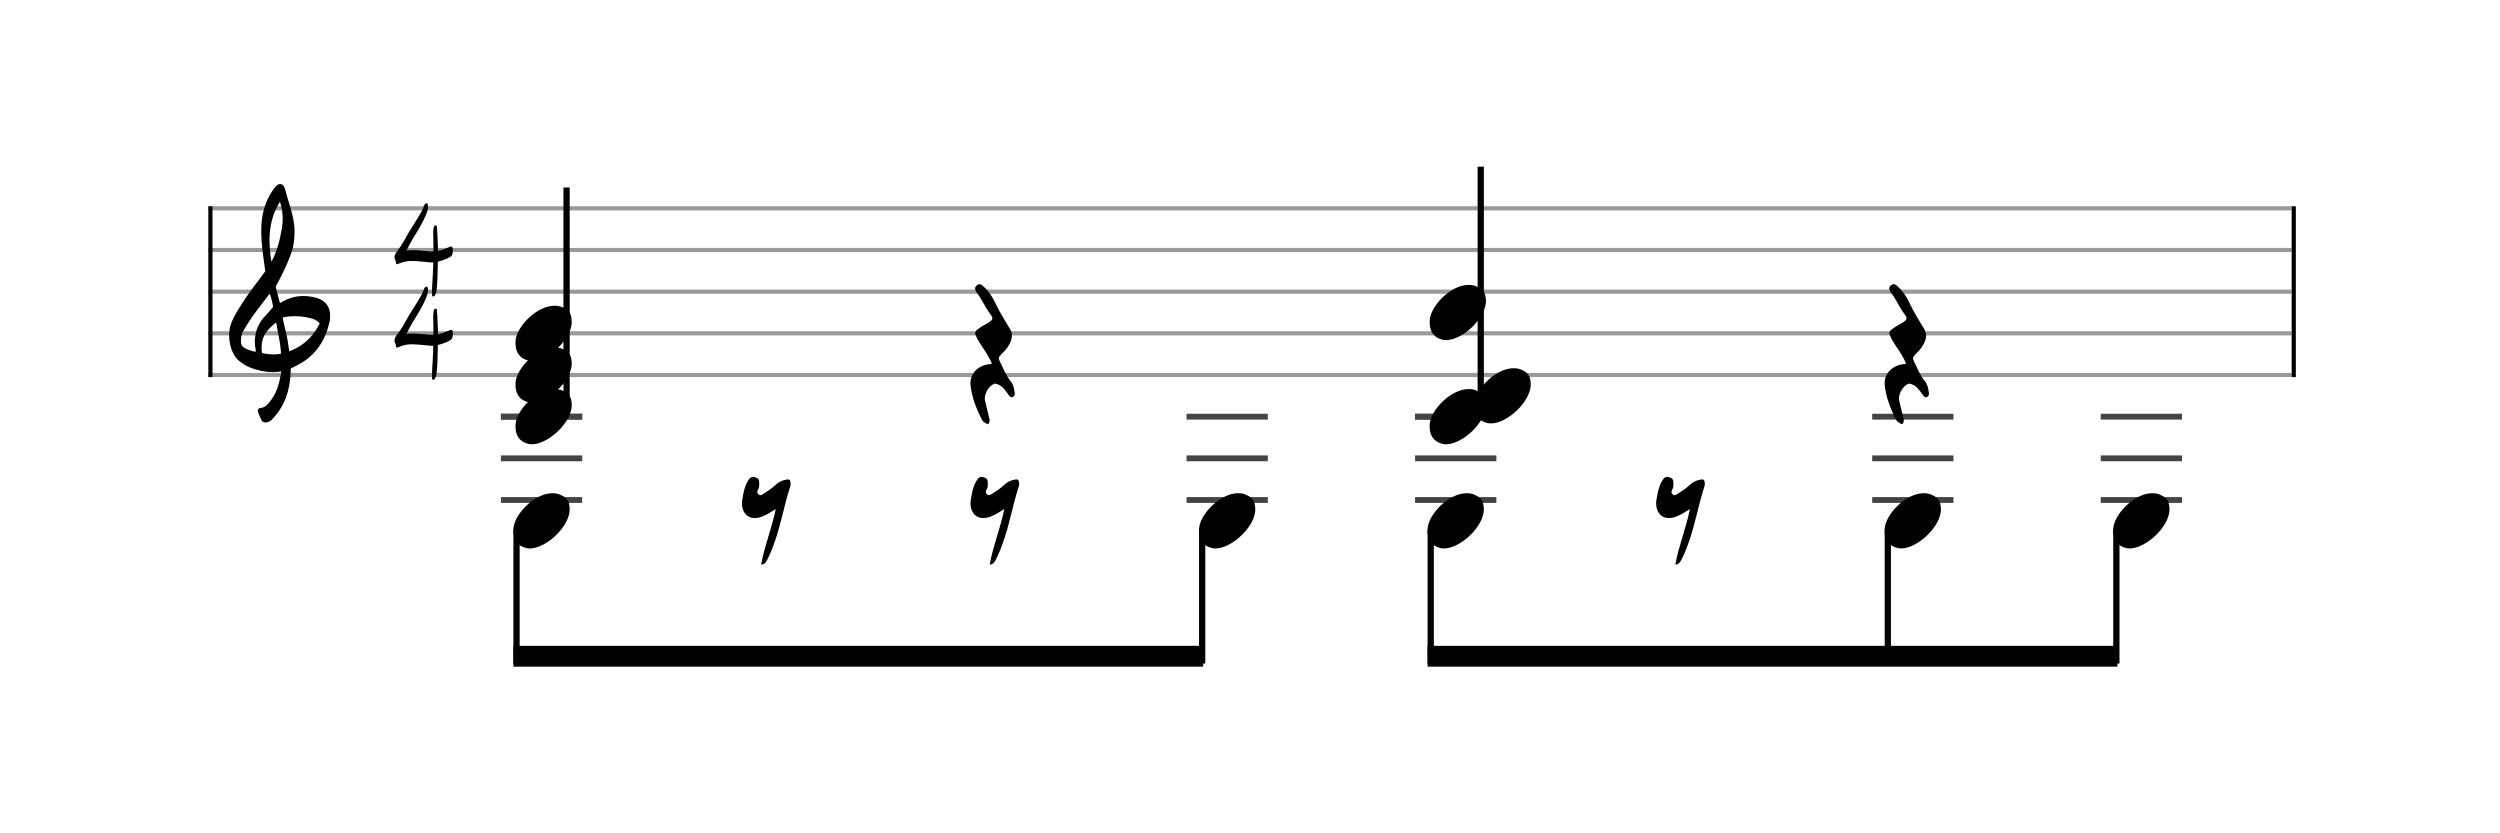 <svg xmlns="http://www.w3.org/2000/svg" stroke-width="0.3" stroke-dasharray="none" fill="black" stroke="black" font-family="Arial, sans-serif" font-size="10pt" font-weight="normal" font-style="normal" width="600" height="200" viewBox="0 0 600 200" style="width: 600px; height: 200px; border: none;"><g class="vf-stave" id="vf-auto25707" stroke-width="1" fill="#999999" stroke="#999999"><path fill="none" d="M50 50L550 50"/><path fill="none" d="M50 60L550 60"/><path fill="none" d="M50 70L550 70"/><path fill="none" d="M50 80L550 80"/><path fill="none" d="M50 90L550 90"/></g><g class="vf-stavebarline" id="vf-auto25708"><rect x="50" y="49.5" width="1" height="41" stroke="none"/></g><g class="vf-stavebarline" id="vf-auto25709"><rect x="550" y="49.5" width="1" height="41" stroke="none"/></g><g class="vf-clef" id="vf-auto25710"><path stroke="none" d="M63.693 101.402C63.87 101.402,64.048 101.377,64.276 101.301C64.707 101.148,65.062 100.92,65.366 100.591C68.382 97.423,69.623 93.596,69.75 89.313C69.75 88.983,69.776 88.451,69.776 88.451C69.776 88.451,70.282 88.147,70.511 88.071C71.727 87.488,72.893 86.829,73.932 85.993C76.72 83.762,78.316 80.747,79.051 77.376C79.204 76.844,79.229 76.286,79.229 75.779C79.229 73.473,77.962 71.8,75.047 71.268C74.312 71.116,73.577 71.04,72.842 71.04C71.017 71.04,69.269 71.521,67.621 72.484C67.419 72.611,67.19 72.763,67.19 72.763L66.253 69.215C66.202 69.038,66.202 68.708,66.202 68.708C66.202 68.708,69.928 62.093,70.434 58.697C70.612 57.709,70.688 56.72,70.688 55.757C70.688 54.972,70.663 54.237,70.536 53.527C70.181 50.891,69.193 48.408,68.534 45.848C68.356 45.088,68.103 44.175,67.216 44.175C66.557 44.175,66.101 44.809,65.695 45.341C63.82 47.926,62.907 50.891,62.73 54.059C62.705 54.566,62.705 55.098,62.705 55.605C62.705 58.545,63.186 61.51,63.566 64.425C63.566 64.653,63.642 64.881,63.693 65.059C62.046 67.39,60.221 69.57,58.65 71.978C57.56 73.701,56.343 75.424,55.583 77.35C55.177 78.288,55 79.403,55 80.493C55 82.749,55.76 85.055,57.078 86.322C57.839 87.057,59.055 87.868,60.246 88.299C61.944 88.907,63.617 89.313,65.391 89.313C65.923 89.313,66.455 89.287,67.013 89.211L67.444 89.135C67.444 89.135,67.469 89.465,67.444 89.642C67.038 91.847,66.506 94.001,65.188 95.826C64.479 96.764,63.82 97.828,62.451 97.93C62.046 97.98,61.868 98.234,61.868 98.563C61.868 98.69,61.894 98.817,61.944 98.944C62.147 99.501,62.4 100.084,62.654 100.642C62.882 101.148,63.237 101.402,63.693 101.402M65.138 62.828C64.859 61.08,64.681 59.356,64.681 57.633C64.681 54.465,65.34 51.373,67.19 48.408C67.621 49.751,67.849 51.119,67.849 52.488C67.849 53.198,67.773 53.933,67.672 54.642C67.19 57.506,66.532 60.269,65.138 62.828M61.387 84.421C60.88 84.396,60.449 84.219,59.967 84.067C59.004 83.737,58.219 83.382,57.965 82.749C57.839 82.47,57.813 82.14,57.813 81.811C57.813 81.406,57.889 80.975,57.965 80.518C57.991 80.316,58.219 79.682,58.295 79.581C59.714 77.046,61.412 74.765,63.211 72.459L64.732 70.457L65.011 71.268C65.29 72.18,65.543 73.625,65.543 73.625C65.543 73.625,64.529 74.943,63.87 75.602C62.046 77.376,61.159 79.606,61.159 82.064C61.159 82.673,61.235 83.306,61.361 83.965C61.387 84.092,61.387 84.219,61.387 84.421M69.269 83.306C68.99 80.924,68.432 79.023,67.925 76.742C67.875 76.463,67.875 76.286,68.001 76.134C68.939 75.957,69.852 75.881,70.815 75.881C71.727 75.881,72.589 75.957,73.501 76.134C74.591 76.362,75.681 76.539,76.542 77.426C76.593 77.503,76.669 77.579,76.745 77.604C75.301 80.518,73.146 82.723,70.08 84.067L69.421 84.32M65.391 85.055C64.124 85.055,62.882 84.726,62.882 84.726C62.882 84.726,62.781 84.219,62.781 83.484C62.781 83.002,62.806 82.419,62.958 81.836C63.313 80.088,64.555 78.846,65.873 77.68C65.974 77.579,66.101 77.503,66.177 77.503C66.303 77.503,66.354 77.655,66.379 77.908C66.709 80.062,67.266 82.166,67.419 84.32C67.444 84.548,67.419 84.878,67.419 84.878C67.419 84.878,66.455 85.131,65.391 85.055"/></g><g class="vf-timesignature" id="vf-auto25711"><path stroke="none" d="M103.86 71.151C104.081 71.215,104.271 71.025,104.382 70.835C104.683 70.454,104.715 69.995,104.794 69.536C105.048 67.366,105 65.18,105.079 63.01L105.079 62.788C105.887 62.629,106.632 62.344,107.392 62.012C108.501 61.489,108.691 61.204,108.675 60C108.675 59.43,108.548 59.176,108.263 59.16C108.121 59.16,107.915 59.224,107.661 59.366L107.503 59.43C106.727 59.778,105.935 60.048,105.111 60.206C105.111 59.208,105.063 58.194,105.016 57.196C104.968 56.357,104.953 55.486,104.873 54.646C104.858 54.456,104.873 54.092,104.588 54.092C104.303 54.092,104.113 54.282,104.081 54.614C104.066 55.026,103.939 55.438,103.97 55.85C103.986 57.355,104.034 58.86,104.034 60.348C103.765 60.364,103.495 60.364,103.242 60.348C101.848 60.253,100.486 60.016,99.06 60.048C98.569 60.048,98.062 60.063,97.555 60.143C98.062 59.176,98.474 58.289,98.997 57.418C100.201 55.438,101.499 53.474,102.355 51.256C102.561 50.734,102.719 50.211,102.719 49.672C102.719 49.514,102.687 49.356,102.672 49.181C102.64 49.055,102.64 48.801,102.466 48.801C102.276 48.785,102.054 48.849,101.943 49.023C101.864 49.165,101.785 49.276,101.737 49.419C101.42 50.448,100.85 51.336,100.311 52.238C99.662 53.363,98.902 54.44,98.236 55.549C97.302 57.133,96.526 58.764,95.385 60.206C95.021 60.665,94.688 61.14,94.688 61.711C94.688 61.917,94.736 62.123,94.815 62.328C94.91 62.534,95.021 62.74,95.021 62.946C95.053 63.279,95.116 63.406,95.306 63.421C95.385 63.421,95.528 63.374,95.686 63.279C96.7 62.851,97.714 62.629,98.791 62.629C100.201 62.629,101.626 62.851,103.036 62.946C103.194 62.962,103.353 62.962,103.511 62.994C103.67 62.994,103.828 62.994,103.986 62.946C103.939 64.245,103.923 65.544,103.828 66.843C103.78 67.841,103.67 68.855,103.67 69.9C103.67 70.153,103.67 70.375,103.701 70.613C103.701 70.819,103.67 71.088,103.86 71.151"/><path stroke="none" d="M103.86 91.151C104.081 91.215,104.271 91.025,104.382 90.835C104.683 90.454,104.715 89.995,104.794 89.536C105.048 87.366,105 85.18,105.079 83.01L105.079 82.788C105.887 82.629,106.632 82.344,107.392 82.012C108.501 81.489,108.691 81.204,108.675 80C108.675 79.43,108.548 79.176,108.263 79.16C108.121 79.16,107.915 79.224,107.661 79.366L107.503 79.43C106.727 79.778,105.935 80.048,105.111 80.206C105.111 79.208,105.063 78.194,105.016 77.196C104.968 76.357,104.953 75.486,104.873 74.646C104.858 74.456,104.873 74.092,104.588 74.092C104.303 74.092,104.113 74.282,104.081 74.614C104.066 75.026,103.939 75.438,103.97 75.85C103.986 77.355,104.034 78.86,104.034 80.348C103.765 80.364,103.495 80.364,103.242 80.348C101.848 80.253,100.486 80.016,99.06 80.048C98.569 80.048,98.062 80.063,97.555 80.143C98.062 79.176,98.474 78.289,98.997 77.418C100.201 75.438,101.499 73.474,102.355 71.256C102.561 70.734,102.719 70.211,102.719 69.672C102.719 69.514,102.687 69.356,102.672 69.181C102.64 69.055,102.64 68.801,102.466 68.801C102.276 68.785,102.054 68.849,101.943 69.023C101.864 69.165,101.785 69.276,101.737 69.419C101.42 70.448,100.85 71.336,100.311 72.238C99.662 73.363,98.902 74.44,98.236 75.549C97.302 77.133,96.526 78.764,95.385 80.206C95.021 80.665,94.688 81.14,94.688 81.711C94.688 81.917,94.736 82.123,94.815 82.328C94.91 82.534,95.021 82.74,95.021 82.946C95.053 83.279,95.116 83.406,95.306 83.421C95.385 83.421,95.528 83.374,95.686 83.279C96.7 82.851,97.714 82.629,98.791 82.629C100.201 82.629,101.626 82.851,103.036 82.946C103.194 82.962,103.353 82.962,103.511 82.994C103.67 82.994,103.828 82.994,103.986 82.946C103.939 84.245,103.923 85.544,103.828 86.843C103.78 87.841,103.67 88.855,103.67 89.9C103.67 90.153,103.67 90.375,103.701 90.613C103.701 90.819,103.67 91.088,103.86 91.151"/></g><g class="vf-stavenote" id="vf-auto25739"><path stroke-width="1.4" fill="none" stroke="#444" d="M120.216 100L139.725 100"/><path stroke-width="1.4" fill="none" stroke="#444" d="M120.216 110L139.725 110"/><path stroke-width="1.4" fill="none" stroke="#444" d="M120.216 120L139.725 120"/><g class="vf-notehead" id="vf-auto25743" pointer-events="bounding-box"><path stroke="none" d="M126.361 131.543C126.642 131.599,126.895 131.627,127.176 131.627C131.051 131.627,136.835 126.348,136.723 122.08C136.611 121.041,136.639 119.609,134.533 118.766C133.943 118.485,133.297 118.373,132.595 118.373C128.271 118.373,123.582 123.343,123.245 126.657C123.245 126.909,123.216 127.134,123.216 127.387C123.216 129.409,124.115 131.037,126.361 131.543"/></g></g><g class="vf-stavenote" id="vf-auto25745"><g class="vf-notehead" id="vf-auto25785" pointer-events="bounding-box"><path stroke="none" d="M182.673 135.502C183.403 135.474,183.768 135.025,184.021 134.547C184.751 133.199,185.312 131.795,185.818 130.335C187.418 126.011,188.148 121.406,189.58 116.997C189.665 116.744,189.749 116.464,189.749 116.183L189.749 115.986C189.721 115.425,189.58 115.06,189.103 115.06C188.991 115.06,188.907 115.06,188.794 115.088C187.811 115.256,186.913 115.649,186.267 116.267C185.256 117.25,184.133 117.952,182.954 118.682C182.785 118.766,182.645 118.85,182.476 118.85C182.308 118.85,182.139 118.766,181.999 118.598C181.83 118.457,181.746 118.261,181.746 118.092C181.746 117.924,181.774 117.812,181.858 117.643C182.027 117.362,182.195 116.997,182.195 116.632C182.195 115.93,182.392 115.06,181.634 114.695C181.269 114.526,180.932 114.442,180.707 114.442C180.174 114.442,179.837 114.807,179.416 115.565C178.629 116.913,178.405 118.401,178.152 119.918C178.096 120.226,178.068 120.507,178.068 120.788C178.068 122.641,179.05 124.326,181.128 124.326C181.634 124.326,182.224 124.242,182.869 123.989C184.049 123.54,185.032 122.894,186.183 122.164C185.256 126.741,183.487 130.981,182.673 135.502"/></g></g><g class="vf-stavenote" id="vf-auto25749"><g class="vf-notehead" id="vf-auto25786" pointer-events="bounding-box"><path stroke="none" d="M237.524 135.502C238.254 135.474,238.619 135.025,238.872 134.547C239.602 133.199,240.164 131.795,240.669 130.335C242.27 126.011,243 121.406,244.432 116.997C244.516 116.744,244.6 116.464,244.6 116.183L244.6 115.986C244.572 115.425,244.432 115.06,243.954 115.06C243.842 115.06,243.758 115.06,243.645 115.088C242.663 115.256,241.764 115.649,241.118 116.267C240.107 117.25,238.984 117.952,237.805 118.682C237.636 118.766,237.496 118.85,237.327 118.85C237.159 118.85,236.991 118.766,236.85 118.598C236.682 118.457,236.597 118.261,236.597 118.092C236.597 117.924,236.625 117.812,236.71 117.643C236.878 117.362,237.047 116.997,237.047 116.632C237.047 115.93,237.243 115.06,236.485 114.695C236.12 114.526,235.783 114.442,235.558 114.442C235.025 114.442,234.688 114.807,234.267 115.565C233.481 116.913,233.256 118.401,233.003 119.918C232.947 120.226,232.919 120.507,232.919 120.788C232.919 122.641,233.902 124.326,235.98 124.326C236.485 124.326,237.075 124.242,237.721 123.989C238.9 123.54,239.883 122.894,241.034 122.164C240.107 126.741,238.338 130.981,237.524 135.502"/></g></g><g class="vf-stavenote" id="vf-auto25753"><path stroke-width="1.4" fill="none" stroke="#444" d="M284.77 100L304.278 100"/><path stroke-width="1.4" fill="none" stroke="#444" d="M284.77 110L304.278 110"/><path stroke-width="1.4" fill="none" stroke="#444" d="M284.77 120L304.278 120"/><g class="vf-notehead" id="vf-auto25757" pointer-events="bounding-box"><path stroke="none" d="M290.915 131.543C291.196 131.599,291.449 131.627,291.729 131.627C295.604 131.627,301.389 126.348,301.277 122.08C301.164 121.041,301.192 119.609,299.086 118.766C298.497 118.485,297.851 118.373,297.149 118.373C292.825 118.373,288.135 123.343,287.798 126.657C287.798 126.909,287.77 127.134,287.77 127.387C287.77 129.409,288.669 131.037,290.915 131.543"/></g></g><g class="vf-stavenote" id="vf-auto25759"><path stroke-width="1.4" fill="none" stroke="#444" d="M339.621 100L359.129 100"/><path stroke-width="1.4" fill="none" stroke="#444" d="M339.621 110L359.129 110"/><path stroke-width="1.4" fill="none" stroke="#444" d="M339.621 120L359.129 120"/><g class="vf-notehead" id="vf-auto25763" pointer-events="bounding-box"><path stroke="none" d="M345.766 131.543C346.047 131.599,346.3 131.627,346.581 131.627C350.456 131.627,356.24 126.348,356.128 122.08C356.016 121.041,356.044 119.609,353.938 118.766C353.348 118.485,352.702 118.373,352 118.373C347.676 118.373,342.986 123.343,342.649 126.657C342.649 126.909,342.621 127.134,342.621 127.387C342.621 129.409,343.52 131.037,345.766 131.543"/></g></g><g class="vf-stavenote" id="vf-auto25765"><g class="vf-notehead" id="vf-auto25787" pointer-events="bounding-box"><path stroke="none" d="M402.078 135.502C402.808 135.474,403.173 135.025,403.426 134.547C404.156 133.199,404.717 131.795,405.223 130.335C406.823 126.011,407.553 121.406,408.985 116.997C409.07 116.744,409.154 116.464,409.154 116.183L409.154 115.986C409.126 115.425,408.985 115.06,408.508 115.06C408.396 115.06,408.312 115.06,408.199 115.088C407.216 115.256,406.318 115.649,405.672 116.267C404.661 117.25,403.538 117.952,402.359 118.682C402.19 118.766,402.05 118.85,401.881 118.85C401.713 118.85,401.544 118.766,401.404 118.598C401.235 118.457,401.151 118.261,401.151 118.092C401.151 117.924,401.179 117.812,401.263 117.643C401.432 117.362,401.6 116.997,401.6 116.632C401.6 115.93,401.797 115.06,401.039 114.695C400.674 114.526,400.337 114.442,400.112 114.442C399.579 114.442,399.242 114.807,398.82 115.565C398.034 116.913,397.81 118.401,397.557 119.918C397.501 120.226,397.473 120.507,397.473 120.788C397.473 122.641,398.455 124.326,400.533 124.326C401.039 124.326,401.628 124.242,402.274 123.989C403.454 123.54,404.436 122.894,405.588 122.164C404.661 126.741,402.892 130.981,402.078 135.502"/></g></g><g class="vf-stavenote" id="vf-auto25769"><path stroke-width="1.4" fill="none" stroke="#444" d="M449.324 100L468.832 100"/><path stroke-width="1.4" fill="none" stroke="#444" d="M449.324 110L468.832 110"/><path stroke-width="1.4" fill="none" stroke="#444" d="M449.324 120L468.832 120"/><g class="vf-notehead" id="vf-auto25773" pointer-events="bounding-box"><path stroke="none" d="M455.469 131.543C455.75 131.599,456.002 131.627,456.283 131.627C460.158 131.627,465.943 126.348,465.83 122.08C465.718 121.041,465.746 119.609,463.64 118.766C463.05 118.485,462.405 118.373,461.703 118.373C457.378 118.373,452.689 123.343,452.352 126.657C452.352 126.909,452.324 127.134,452.324 127.387C452.324 129.409,453.222 131.037,455.469 131.543"/></g></g><g class="vf-stavenote" id="vf-auto25775"><path stroke-width="1.4" fill="none" stroke="#444" d="M504.175 100L523.683 100"/><path stroke-width="1.4" fill="none" stroke="#444" d="M504.175 110L523.683 110"/><path stroke-width="1.4" fill="none" stroke="#444" d="M504.175 120L523.683 120"/><g class="vf-notehead" id="vf-auto25779" pointer-events="bounding-box"><path stroke="none" d="M510.32 131.543C510.601 131.599,510.854 131.627,511.134 131.627C515.009 131.627,520.794 126.348,520.682 122.08C520.569 121.041,520.597 119.609,518.491 118.766C517.902 118.485,517.256 118.373,516.554 118.373C512.23 118.373,507.54 123.343,507.203 126.657C507.203 126.909,507.175 127.134,507.175 127.387C507.175 129.409,508.074 131.037,510.32 131.543"/></g></g><g class="vf-stavenote" id="vf-auto25715"><path stroke-width="1.4" fill="none" stroke="#444" d="M120.216 100L139.725 100"/><g class="vf-stem" id="vf-auto25716" pointer-events="bounding-box"><path stroke-width="1.5" fill="none" d="M135.975 98L135.975 45"/></g><g class="vf-notehead" id="vf-auto25720" pointer-events="bounding-box"><path stroke="none" d="M126.861 106.543C127.142 106.599,127.395 106.627,127.676 106.627C131.551 106.627,137.335 101.348,137.223 97.08C137.111 96.041,137.139 94.609,135.033 93.766C134.443 93.485,133.797 93.373,133.095 93.373C128.771 93.373,124.082 98.343,123.745 101.657C123.745 101.909,123.716 102.134,123.716 102.387C123.716 104.409,124.615 106.037,126.861 106.543"/></g><g class="vf-notehead" id="vf-auto25721" pointer-events="bounding-box"><path stroke="none" d="M126.861 96.543C127.142 96.599,127.395 96.627,127.676 96.627C131.551 96.627,137.335 91.348,137.223 87.08C137.111 86.041,137.139 84.609,135.033 83.766C134.443 83.485,133.797 83.373,133.095 83.373C128.771 83.373,124.082 88.343,123.745 91.657C123.745 91.909,123.716 92.134,123.716 92.387C123.716 94.409,124.615 96.037,126.861 96.543"/></g><g class="vf-notehead" id="vf-auto25722" pointer-events="bounding-box"><path stroke="none" d="M126.861 86.543C127.142 86.599,127.395 86.627,127.676 86.627C131.551 86.627,137.335 81.348,137.223 77.08C137.111 76.041,137.139 74.609,135.033 73.766C134.443 73.485,133.797 73.373,133.095 73.373C128.771 73.373,124.082 78.343,123.745 81.657C123.745 81.909,123.716 82.134,123.716 82.387C123.716 84.409,124.615 86.037,126.861 86.543"/></g></g><g class="vf-stavenote" id="vf-auto25723"><g class="vf-notehead" id="vf-auto25783" pointer-events="bounding-box"><path stroke="none" d="M237.159 101.736C237.496 101.539,237.44 101.146,237.524 100.809C237.524 100.641,237.44 100.5,237.412 100.332C237.075 98.9,236.71 97.524,236.401 96.12C236.345 95.951,236.345 95.783,236.345 95.67C236.345 94.294,237.356 92.638,238.507 92.16C238.788 91.992,239.012 92.104,239.321 92.188C240.613 92.61,241.287 93.705,242.017 94.716C242.213 94.996,242.494 95.362,242.831 95.362C242.915 95.362,242.943 95.362,243.028 95.305C243.393 95.137,243.561 94.772,243.561 94.435L243.505 94.126C243.365 93.199,243.196 92.245,242.578 91.515C241.371 90.054,240.725 88.285,239.911 86.629C239.799 86.376,239.714 86.179,239.714 86.011C239.714 85.73,239.883 85.477,240.164 85.197C240.894 84.438,241.652 83.736,242.129 82.81C242.578 82.08,242.859 81.322,242.859 80.563C242.859 80.03,242.747 79.496,242.382 78.935C241.174 76.913,239.911 74.919,238.9 72.785C238.226 71.325,237.356 69.949,236.148 68.854C235.867 68.573,235.502 68.208,235.109 68.208C234.941 68.208,234.772 68.264,234.576 68.377C234.183 68.629,234.014 68.938,234.014 69.219C234.014 69.556,234.183 69.865,234.407 70.202C235.671 71.83,236.429 73.712,237.636 75.34C238.001 75.79,238.17 76.099,238.17 76.379C238.17 76.744,237.861 77.025,237.215 77.446C236.345 77.924,235.474 78.401,234.66 79.019C234.267 79.3,234.042 79.609,234.042 79.946C234.042 80.142,234.126 80.339,234.211 80.563C234.604 81.49,235.137 82.332,235.699 83.175C236.597 84.438,237.412 85.814,238.058 87.218C237.777 87.471,237.524 87.387,237.299 87.415C234.548 87.78,232.722 89.858,232.919 92.329C233.2 95.277,234.295 98.029,235.615 100.641C235.783 100.978,235.98 101.286,236.401 101.427C236.625 101.511,236.794 101.792,236.991 101.792C237.047 101.792,237.131 101.792,237.159 101.736"/></g></g><g class="vf-stavenote" id="vf-auto25727"><path stroke-width="1.4" fill="none" stroke="#444" d="M339.621 100L359.129 100"/><g class="vf-stem" id="vf-auto25728" pointer-events="bounding-box"><path stroke-width="1.5" fill="none" d="M355.379 98L355.379 40"/></g><g class="vf-notehead" id="vf-auto25732" pointer-events="bounding-box"><path stroke="none" d="M346.266 106.543C346.547 106.599,346.8 106.627,347.081 106.627C350.956 106.627,356.74 101.348,356.628 97.08C356.516 96.041,356.544 94.609,354.438 93.766C353.848 93.485,353.202 93.373,352.5 93.373C348.176 93.373,343.486 98.343,343.149 101.657C343.149 101.909,343.121 102.134,343.121 102.387C343.121 104.409,344.02 106.037,346.266 106.543"/></g><g class="vf-notehead" id="vf-auto25733" pointer-events="bounding-box"><path stroke="none" d="M357.024 101.543C357.305 101.599,357.558 101.627,357.839 101.627C361.714 101.627,367.498 96.348,367.386 92.08C367.274 91.041,367.302 89.609,365.196 88.766C364.606 88.485,363.96 88.373,363.258 88.373C358.934 88.373,354.245 93.343,353.908 96.657C353.908 96.909,353.879 97.134,353.879 97.387C353.879 99.409,354.778 101.037,357.024 101.543"/></g><g class="vf-notehead" id="vf-auto25734" pointer-events="bounding-box"><path stroke="none" d="M346.266 81.543C346.547 81.599,346.8 81.627,347.081 81.627C350.956 81.627,356.74 76.348,356.628 72.08C356.516 71.041,356.544 69.609,354.438 68.766C353.848 68.485,353.202 68.373,352.5 68.373C348.176 68.373,343.486 73.343,343.149 76.657C343.149 76.909,343.121 77.134,343.121 77.387C343.121 79.409,344.02 81.037,346.266 81.543"/></g></g><g class="vf-stavenote" id="vf-auto25735"><g class="vf-notehead" id="vf-auto25784" pointer-events="bounding-box"><path stroke="none" d="M456.564 101.736C456.901 101.539,456.845 101.146,456.929 100.809C456.929 100.641,456.845 100.5,456.817 100.332C456.48 98.9,456.115 97.524,455.806 96.12C455.75 95.951,455.75 95.783,455.75 95.67C455.75 94.294,456.761 92.638,457.912 92.16C458.193 91.992,458.417 92.104,458.726 92.188C460.018 92.61,460.692 93.705,461.422 94.716C461.618 94.996,461.899 95.362,462.236 95.362C462.32 95.362,462.348 95.362,462.433 95.305C462.798 95.137,462.966 94.772,462.966 94.435L462.91 94.126C462.77 93.199,462.601 92.245,461.983 91.515C460.776 90.054,460.13 88.285,459.316 86.629C459.203 86.376,459.119 86.179,459.119 86.011C459.119 85.73,459.288 85.477,459.569 85.197C460.299 84.438,461.057 83.736,461.534 82.81C461.983 82.08,462.264 81.322,462.264 80.563C462.264 80.03,462.152 79.496,461.787 78.935C460.579 76.913,459.316 74.919,458.305 72.785C457.631 71.325,456.761 69.949,455.553 68.854C455.272 68.573,454.907 68.208,454.514 68.208C454.346 68.208,454.177 68.264,453.981 68.377C453.587 68.629,453.419 68.938,453.419 69.219C453.419 69.556,453.587 69.865,453.812 70.202C455.076 71.83,455.834 73.712,457.041 75.34C457.406 75.79,457.575 76.099,457.575 76.379C457.575 76.744,457.266 77.025,456.62 77.446C455.75 77.924,454.879 78.401,454.065 79.019C453.672 79.3,453.447 79.609,453.447 79.946C453.447 80.142,453.531 80.339,453.616 80.563C454.009 81.49,454.542 82.332,455.104 83.175C456.002 84.438,456.817 85.814,457.463 87.218C457.182 87.471,456.929 87.387,456.704 87.415C453.953 87.78,452.127 89.858,452.324 92.329C452.605 95.277,453.7 98.029,455.02 100.641C455.188 100.978,455.385 101.286,455.806 101.427C456.03 101.511,456.199 101.792,456.395 101.792C456.452 101.792,456.536 101.792,456.564 101.736"/></g></g><g class="vf-stem" id="vf-auto25740" pointer-events="bounding-box"><path stroke-width="1.5" fill="none" d="M123.966 127L123.966 159.25"/></g><g class="vf-stem" id="vf-auto25754" pointer-events="bounding-box"><path stroke-width="1.5" fill="none" d="M288.52 127L288.52 159.25"/></g><g class="vf-beam" id="vf-auto25788"><path stroke="none" d="M123.216 160L123.216 155L288.77 155L288.77 160Z"/></g><g class="vf-stem" id="vf-auto25760" pointer-events="bounding-box"><path stroke-width="1.5" fill="none" d="M343.371 127L343.371 159.25"/></g><g class="vf-stem" id="vf-auto25770" pointer-events="bounding-box"><path stroke-width="1.5" fill="none" d="M453.074 127L453.074 159.25"/></g><g class="vf-stem" id="vf-auto25776" pointer-events="bounding-box"><path stroke-width="1.5" fill="none" d="M507.925 127L507.925 159.25"/></g><g class="vf-beam" id="vf-auto25789"><path stroke="none" d="M342.621 160L342.621 155L508.175 155L508.175 160Z"/></g></svg>